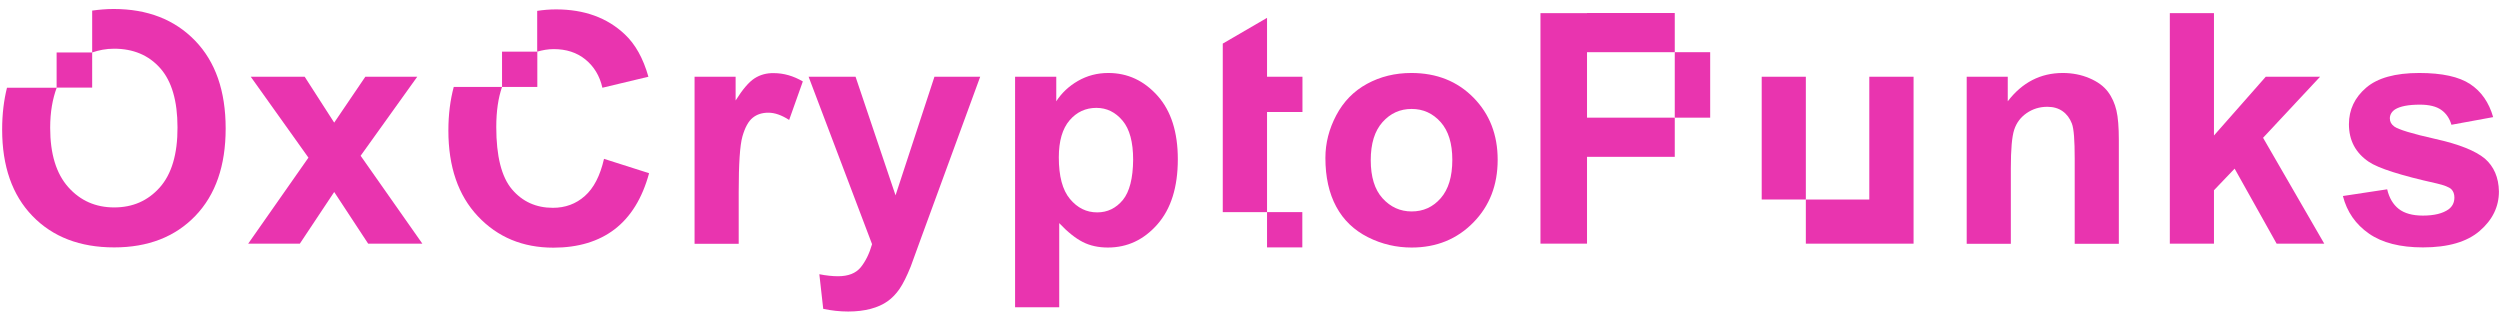<?xml version="1.0" encoding="utf-8"?>
<!-- Generator: Adobe Illustrator 27.3.1, SVG Export Plug-In . SVG Version: 6.00 Build 0)  -->
<svg version="1.1" id="Layer_20" xmlns="http://www.w3.org/2000/svg" xmlns:xlink="http://www.w3.org/1999/xlink" x="0px" y="0px"
	 viewBox="0 0 186.34 23.74" style="enable-background:new 0 0 186.34 23.74;" xml:space="preserve">
<style type="text/css">
	.st0{fill:#E934AF;}
</style>
<polygon class="st0" points="94.44,1.33 91.14,3.25 91.14,5.72 91.14,8.34 91.14,11.54 91.14,13.77 91.14,15.81 91.21,15.81 
	94.44,15.81 94.44,11.54 94.44,8.35 97.08,8.35 97.08,5.72 94.44,5.72 "/>
<path class="st0" d="M82.61,5.44c-0.83,0-1.58,0.2-2.26,0.59c-0.68,0.39-1.22,0.9-1.62,1.52V5.72h-3.07V22.9h3.29v-6.27
	c0.62,0.66,1.21,1.13,1.76,1.41c0.55,0.28,1.18,0.41,1.87,0.41c1.45,0,2.68-0.58,3.69-1.73c1.01-1.15,1.52-2.77,1.52-4.85
	c0-2.02-0.5-3.6-1.51-4.73C85.27,6.01,84.05,5.44,82.61,5.44z M83.69,14.91c-0.51,0.61-1.14,0.92-1.91,0.92c-0.8,0-1.47-0.33-2.03-1
	c-0.56-0.67-0.83-1.7-0.83-3.1c0-1.22,0.27-2.14,0.8-2.76c0.53-0.62,1.2-0.93,2-0.93c0.77,0,1.42,0.32,1.95,0.95
	c0.53,0.63,0.79,1.6,0.79,2.91C84.45,13.29,84.19,14.3,83.69,14.91z"/>
<polygon class="st0" points="31.1,5.72 27.23,5.72 24.91,9.14 22.71,5.72 18.69,5.72 22.99,11.75 18.5,18.16 22.35,18.16 
	24.91,14.31 27.44,18.16 31.48,18.16 26.88,11.61 "/>
<path class="st0" d="M66.75,14.56l-2.98-8.84h-3.5L65,18.2c-0.2,0.7-0.48,1.27-0.84,1.72c-0.37,0.45-0.93,0.67-1.7,0.67
	c-0.41,0-0.88-0.05-1.39-0.15l0.29,2.58c0.61,0.13,1.23,0.2,1.86,0.2s1.19-0.07,1.68-0.2c0.49-0.13,0.91-0.32,1.25-0.56
	c0.34-0.24,0.64-0.55,0.9-0.93s0.54-0.94,0.83-1.66l0.79-2.17l4.39-11.98h-3.41L66.75,14.56z"/>
<rect x="124.83" y="3.89" class="st0" width="2.64" height="4.88"/>
<path class="st0" d="M157.11,6.83c-0.31-0.41-0.76-0.74-1.37-1c-0.61-0.26-1.27-0.39-1.99-0.39c-1.65,0-3.02,0.7-4.1,2.11V5.72
	h-3.06v12.45h3.29v-5.64c0-1.39,0.08-2.34,0.25-2.86s0.48-0.93,0.93-1.24s0.96-0.47,1.54-0.47c0.45,0,0.83,0.11,1.14,0.33
	c0.31,0.22,0.54,0.53,0.69,0.92c0.15,0.39,0.21,1.26,0.21,2.61v6.35h3.29v-7.73c0-0.96-0.06-1.7-0.18-2.21S157.42,7.24,157.11,6.83z
	"/>
<polygon class="st0" points="172.93,5.72 168.88,5.72 165.02,10.1 165.02,0.98 161.73,0.98 161.73,18.16 165.02,18.16 165.02,14.18 
	166.56,12.57 169.69,18.16 173.24,18.16 168.68,10.27 "/>
<path class="st0" d="M185.21,11.82c-0.7-0.58-1.92-1.07-3.67-1.46s-2.78-0.71-3.08-0.93c-0.22-0.16-0.33-0.36-0.33-0.6
	c0-0.27,0.13-0.5,0.38-0.67c0.38-0.24,1-0.36,1.86-0.36c0.69,0,1.22,0.13,1.59,0.39s0.62,0.63,0.76,1.11l3.11-0.57
	c-0.31-1.09-0.88-1.91-1.71-2.46c-0.83-0.55-2.09-0.83-3.8-0.83c-1.79,0-3.11,0.37-3.96,1.1c-0.85,0.73-1.28,1.64-1.28,2.72
	c0,1.2,0.49,2.13,1.48,2.8c0.71,0.48,2.39,1.02,5.05,1.61c0.57,0.13,0.94,0.28,1.1,0.43c0.16,0.16,0.23,0.37,0.23,0.62
	c0,0.37-0.14,0.66-0.43,0.88c-0.43,0.31-1.07,0.47-1.92,0.47c-0.77,0-1.38-0.17-1.8-0.5c-0.42-0.33-0.71-0.82-0.86-1.46l-3.3,0.5
	c0.3,1.18,0.95,2.11,1.94,2.8s2.33,1.03,4.03,1.03c1.87,0,3.28-0.41,4.23-1.23c0.95-0.82,1.43-1.8,1.43-2.94
	C186.24,13.23,185.89,12.41,185.21,11.82z"/>
<polygon class="st0" points="134.6,9.83 134.6,5.72 131.31,5.72 131.31,9.83 131.31,13.59 131.31,14.87 131.38,14.87 134.6,14.87 
	134.6,11.49 "/>
<path class="st0" d="M139.33,5.72v5.25c0,0.15,0,0.29,0,0.42v0.64v2.84h-4.73v3.29h4.73h0.24h3.06v-3.29v-2.84V5.72H139.33z"/>
<path class="st0" d="M43.63,4.43c0.64,0.52,1.07,1.22,1.27,2.11l3.43-0.82c-0.39-1.38-0.98-2.43-1.76-3.16
	c-1.31-1.24-3.02-1.86-5.12-1.86c-0.49,0-0.95,0.04-1.41,0.11v3.04c0.38-0.11,0.79-0.19,1.23-0.19C42.2,3.66,42.99,3.91,43.63,4.43z
	"/>
<path class="st0" d="M43.59,14.61c-0.66,0.59-1.46,0.88-2.38,0.88c-1.25,0-2.27-0.46-3.05-1.38c-0.78-0.92-1.17-2.47-1.17-4.64
	c0-1.2,0.15-2.18,0.43-2.99h-3.6c-0.26,0.97-0.4,2.05-0.4,3.25c0,2.7,0.73,4.83,2.2,6.39c1.47,1.56,3.34,2.34,5.63,2.34
	c1.84,0,3.37-0.46,4.56-1.37c1.19-0.91,2.06-2.3,2.57-4.18l-3.36-1.07C44.73,13.11,44.25,14.03,43.59,14.61z"/>
<polygon class="st0" points="40.05,3.85 40.04,3.85 37.42,3.85 37.42,6.48 40.05,6.48 "/>
<rect x="94.44" y="15.81" class="st0" width="2.63" height="2.63"/>
<path class="st0" d="M56.24,5.84c-0.42,0.27-0.89,0.82-1.41,1.65V5.72h-3.06v12.45h3.29v-3.84c0-2.12,0.09-3.51,0.28-4.17
	c0.19-0.66,0.44-1.12,0.76-1.38c0.32-0.26,0.71-0.38,1.17-0.38c0.48,0,0.99,0.18,1.55,0.54l1.02-2.87c-0.7-0.41-1.42-0.62-2.17-0.62
	C57.14,5.44,56.66,5.57,56.24,5.84z"/>
<polygon class="st0" points="118.29,6.52 118.29,3.89 119.96,3.89 124.83,3.89 124.83,1.36 124.83,0.97 118.29,0.97 118.29,0.98 
	114.82,0.98 114.82,18.16 118.29,18.16 118.29,11.69 124.83,11.69 124.83,11.21 124.83,8.77 118.29,8.77 "/>
<path class="st0" d="M8.47,0.67c-0.56,0-1.09,0.05-1.6,0.12v3.12C7.37,3.74,7.9,3.63,8.5,3.63c1.43,0,2.58,0.48,3.44,1.45
	c0.86,0.97,1.29,2.44,1.29,4.41c0.01,1.99-0.44,3.49-1.32,4.48c-0.89,1-2.02,1.49-3.4,1.49s-2.52-0.5-3.42-1.51
	c-0.9-1.01-1.35-2.48-1.35-4.42c0-1.19,0.18-2.17,0.49-3h2.64V3.91H4.22v2.63h-3.7C0.29,7.46,0.16,8.49,0.16,9.66
	c0,2.73,0.75,4.88,2.26,6.44s3.54,2.34,6.09,2.34c2.52,0,4.54-0.78,6.05-2.35c1.51-1.57,2.26-3.74,2.26-6.51
	c0-2.8-0.76-4.98-2.28-6.55C13.02,1.46,11,0.67,8.47,0.67z"/>
<path class="st0" d="M105.2,5.44c-1.22,0-2.32,0.27-3.31,0.81c-0.99,0.54-1.75,1.32-2.29,2.34c-0.54,1.02-0.81,2.08-0.81,3.18
	c0,1.43,0.27,2.64,0.81,3.64c0.54,1,1.33,1.75,2.36,2.27c1.03,0.52,2.12,0.77,3.26,0.77c1.84,0,3.37-0.62,4.59-1.86
	c1.22-1.24,1.82-2.8,1.82-4.68c0-1.87-0.6-3.41-1.8-4.63C108.63,6.06,107.09,5.44,105.2,5.44z M107.38,14.78
	c-0.58,0.66-1.3,0.98-2.16,0.98c-0.86,0-1.58-0.33-2.17-0.98c-0.59-0.65-0.88-1.6-0.88-2.84s0.29-2.18,0.88-2.84
	c0.59-0.66,1.31-0.98,2.17-0.98c0.86,0,1.58,0.33,2.16,0.98c0.58,0.65,0.87,1.59,0.87,2.81C108.25,13.17,107.96,14.12,107.38,14.78z
	"/>
</svg>
